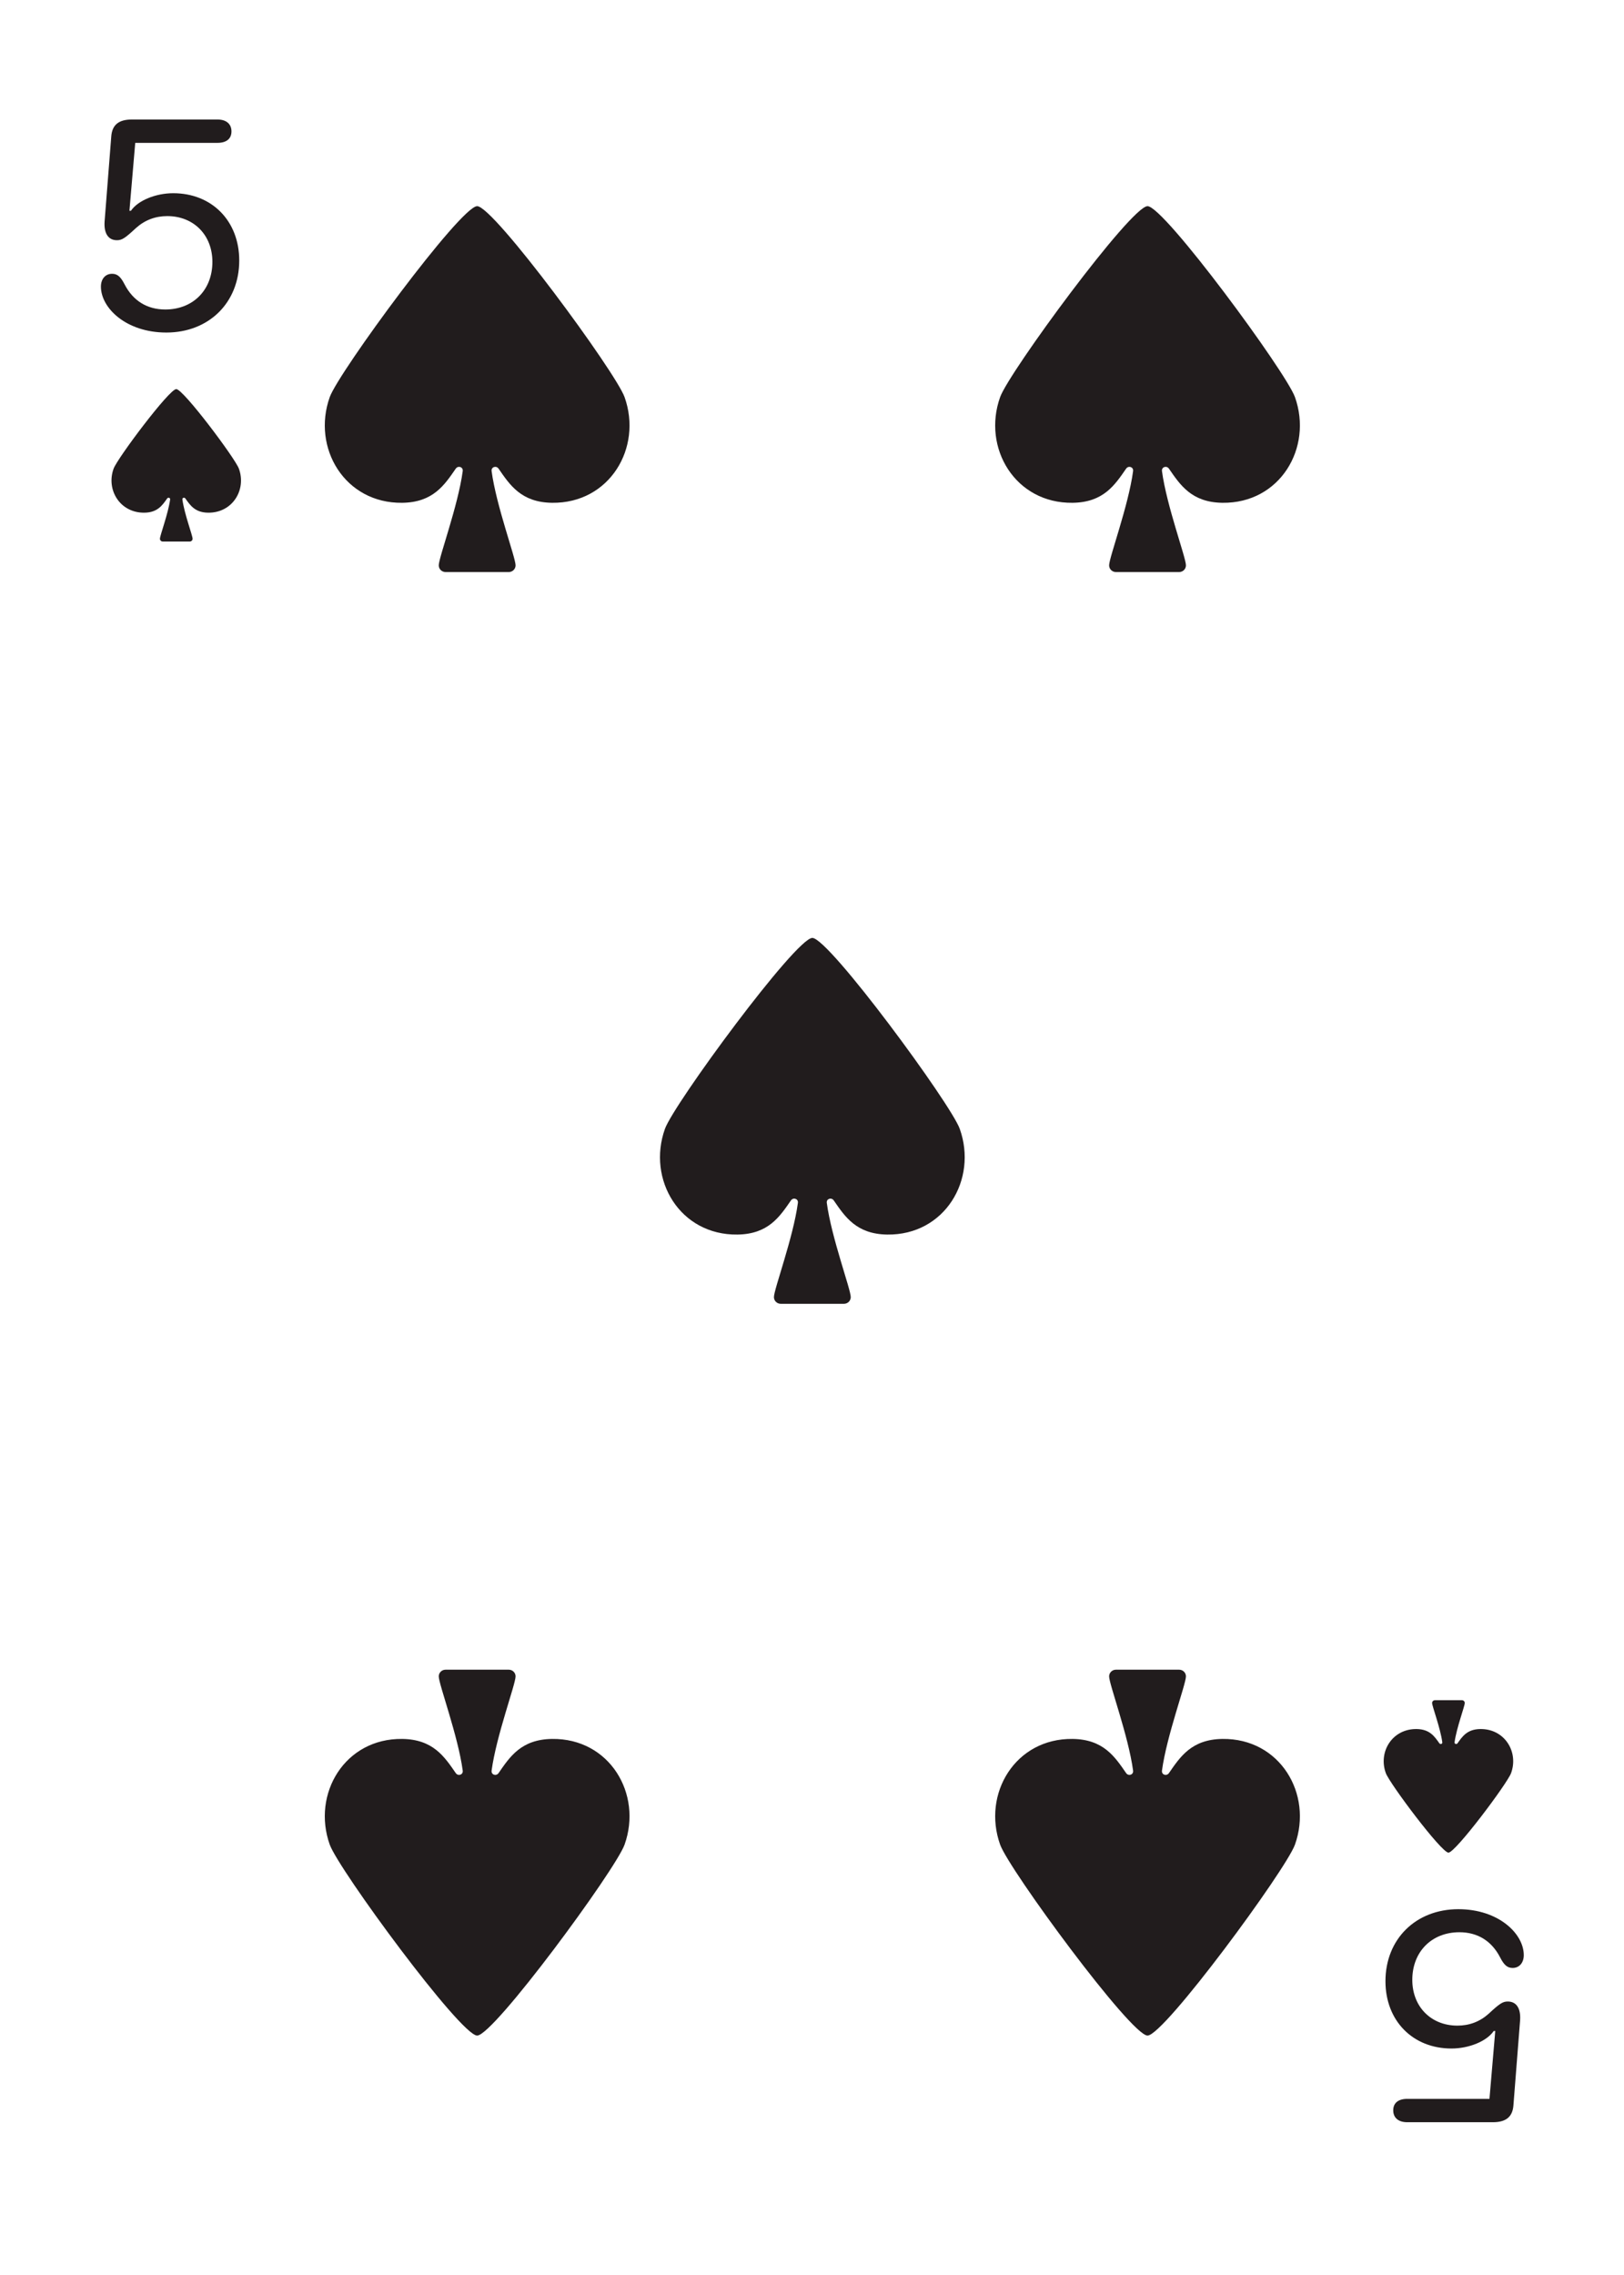 <svg width="70" height="98" viewBox="0 0 70 98" fill="none" xmlns="http://www.w3.org/2000/svg">
<g id="Card Variant">
<g id="Card Back" filter="url(#filter0_d_2339_944)">
<path d="M1.687 4.284C1.687 2.47 3.157 1 4.97 1H65.06C66.873 1 68.343 2.47 68.343 4.284V92.284C68.343 94.097 66.873 95.567 65.06 95.567H4.97C3.157 95.567 1.687 94.097 1.687 92.284V4.284Z" fill="white"/>
</g>
<g id="Vector">
<path d="M4.35 12.346C4.35 12.018 4.541 11.794 4.83 11.794C5.053 11.794 5.198 11.912 5.369 12.248C5.731 12.951 6.335 13.332 7.124 13.332C8.321 13.332 9.155 12.491 9.155 11.281C9.155 10.124 8.347 9.309 7.21 9.309C6.697 9.309 6.243 9.48 5.862 9.822C5.382 10.269 5.251 10.348 5.04 10.348C4.666 10.348 4.475 10.052 4.508 9.546L4.797 5.865C4.837 5.378 5.119 5.148 5.685 5.148H9.372C9.754 5.148 9.977 5.339 9.977 5.661C9.977 5.977 9.76 6.154 9.372 6.154H5.829L5.579 9.079H5.645C5.941 8.639 6.71 8.323 7.466 8.323C9.136 8.323 10.312 9.52 10.312 11.222C10.312 13.037 9.004 14.325 7.17 14.325C5.435 14.325 4.35 13.267 4.35 12.346Z" fill="#211C1D"/>
<path d="M7.018 23.328C6.949 23.328 6.894 23.275 6.894 23.208C6.894 23.067 7.247 22.14 7.333 21.517C7.343 21.442 7.248 21.412 7.205 21.473C6.999 21.765 6.791 22.078 6.225 22.085C5.172 22.099 4.565 21.099 4.897 20.188C5.059 19.742 7.294 16.761 7.597 16.761C7.901 16.761 10.135 19.742 10.297 20.188C10.629 21.099 10.022 22.099 8.969 22.085C8.404 22.078 8.196 21.765 7.99 21.473C7.947 21.412 7.851 21.442 7.862 21.517C7.947 22.14 8.301 23.067 8.301 23.208C8.301 23.275 8.245 23.328 8.176 23.328H7.018Z" fill="#211C1D"/>
<path d="M65.68 84.221C65.68 84.549 65.489 84.773 65.2 84.773C64.977 84.773 64.832 84.655 64.661 84.319C64.299 83.616 63.695 83.235 62.906 83.235C61.709 83.235 60.875 84.076 60.875 85.286C60.875 86.443 61.683 87.258 62.82 87.258C63.333 87.258 63.787 87.087 64.168 86.745C64.648 86.298 64.779 86.219 64.99 86.219C65.364 86.219 65.555 86.515 65.522 87.021L65.233 90.702C65.194 91.189 64.911 91.419 64.346 91.419H60.658C60.276 91.419 60.053 91.228 60.053 90.906C60.053 90.591 60.27 90.413 60.658 90.413H64.201L64.451 87.488H64.385C64.089 87.928 63.32 88.244 62.564 88.244C60.894 88.244 59.718 87.047 59.718 85.345C59.718 83.531 61.026 82.242 62.86 82.242C64.595 82.242 65.68 83.3 65.68 84.221Z" fill="#211C1D"/>
<path d="M63.012 73.239C63.081 73.239 63.136 73.292 63.136 73.359C63.136 73.5 62.783 74.427 62.697 75.05C62.687 75.125 62.782 75.155 62.825 75.094C63.032 74.802 63.239 74.489 63.805 74.482C64.858 74.468 65.465 75.468 65.133 76.379C64.971 76.825 62.736 79.806 62.433 79.806C62.129 79.806 59.895 76.825 59.733 76.379C59.401 75.468 60.008 74.468 61.061 74.482C61.627 74.489 61.834 74.802 62.04 75.094C62.083 75.155 62.179 75.125 62.168 75.05C62.083 74.427 61.729 73.5 61.729 73.359C61.729 73.292 61.785 73.239 61.854 73.239H63.012Z" fill="#211C1D"/>
<path d="M19.206 24.642C19.043 24.642 18.912 24.513 18.912 24.354C18.912 24.015 19.744 21.791 19.945 20.294C19.969 20.114 19.745 20.043 19.644 20.189C19.159 20.891 18.67 21.641 17.34 21.659C14.861 21.692 13.434 19.291 14.213 17.106C14.596 16.034 19.853 8.881 20.567 8.881C21.282 8.881 26.539 16.034 26.921 17.106C27.701 19.291 26.273 21.692 23.795 21.659C22.465 21.641 21.976 20.891 21.491 20.189C21.39 20.043 21.166 20.114 21.19 20.294C21.391 21.791 22.223 24.015 22.223 24.354C22.223 24.513 22.091 24.642 21.929 24.642H19.206Z" fill="#211C1D"/>
<path d="M19.206 71.925C19.043 71.925 18.912 72.054 18.912 72.213C18.912 72.552 19.744 74.776 19.945 76.273C19.969 76.453 19.745 76.525 19.644 76.378C19.159 75.677 18.67 74.926 17.34 74.908C14.861 74.875 13.434 77.276 14.213 79.461C14.596 80.533 19.853 87.686 20.567 87.686C21.282 87.686 26.539 80.533 26.921 79.461C27.701 77.276 26.273 74.875 23.795 74.908C22.465 74.926 21.976 75.677 21.491 76.378C21.39 76.525 21.166 76.453 21.19 76.273C21.391 74.776 22.223 72.552 22.223 72.213C22.223 72.054 22.091 71.925 21.929 71.925H19.206Z" fill="#211C1D"/>
<path d="M48.101 24.642C47.939 24.642 47.807 24.513 47.807 24.354C47.807 24.015 48.639 21.791 48.84 20.294C48.864 20.114 48.641 20.043 48.539 20.189C48.054 20.891 47.565 21.641 46.235 21.659C43.757 21.692 42.329 19.291 43.109 17.106C43.491 16.034 48.748 8.881 49.463 8.881C50.177 8.881 55.434 16.034 55.817 17.106C56.596 19.291 55.169 21.692 52.69 21.659C51.36 21.641 50.871 20.891 50.386 20.189C50.285 20.043 50.061 20.114 50.085 20.294C50.286 21.791 51.118 24.015 51.118 24.354C51.118 24.513 50.987 24.642 50.825 24.642H48.101Z" fill="#211C1D"/>
<path d="M33.653 56.164C33.491 56.164 33.359 56.035 33.359 55.876C33.359 55.538 34.192 53.313 34.392 51.817C34.417 51.637 34.193 51.565 34.092 51.711C33.606 52.413 33.118 53.163 31.787 53.181C29.309 53.215 27.882 50.813 28.661 48.628C29.043 47.557 34.301 40.403 35.015 40.403C35.729 40.403 40.987 47.557 41.369 48.628C42.148 50.813 40.721 53.215 38.243 53.181C36.912 53.163 36.423 52.413 35.938 51.711C35.837 51.565 35.613 51.637 35.638 51.817C35.838 53.313 36.67 55.538 36.67 55.876C36.67 56.035 36.539 56.164 36.377 56.164H33.653Z" fill="#211C1D"/>
<path d="M48.101 71.925C47.939 71.925 47.807 72.054 47.807 72.213C47.807 72.552 48.639 74.776 48.84 76.273C48.864 76.453 48.641 76.525 48.539 76.378C48.054 75.677 47.565 74.926 46.235 74.908C43.757 74.875 42.329 77.276 43.109 79.461C43.491 80.533 48.748 87.686 49.463 87.686C50.177 87.686 55.434 80.533 55.817 79.461C56.596 77.276 55.169 74.875 52.69 74.908C51.36 74.926 50.871 75.677 50.386 76.378C50.285 76.525 50.061 76.453 50.085 76.273C50.286 74.776 51.118 72.552 51.118 72.213C51.118 72.054 50.987 71.925 50.825 71.925H48.101Z" fill="#211C1D"/>
</g>
</g>
<defs>
<filter id="filter0_d_2339_944" x="0.373" y="0.343" width="69.284" height="97.194" filterUnits="userSpaceOnUse" color-interpolation-filters="sRGB">
<feFlood flood-opacity="0" result="BackgroundImageFix"/>
<feColorMatrix in="SourceAlpha" type="matrix" values="0 0 0 0 0 0 0 0 0 0 0 0 0 0 0 0 0 0 127 0" result="hardAlpha"/>
<feOffset dy="0.657"/>
<feGaussianBlur stdDeviation="0.657"/>
<feComposite in2="hardAlpha" operator="out"/>
<feColorMatrix type="matrix" values="0 0 0 0 0.626 0 0 0 0 0.637 0 0 0 0 0.654 0 0 0 1 0"/>
<feBlend mode="normal" in2="BackgroundImageFix" result="effect1_dropShadow_2339_944"/>
<feBlend mode="normal" in="SourceGraphic" in2="effect1_dropShadow_2339_944" result="shape"/>
</filter>
</defs>
</svg>
